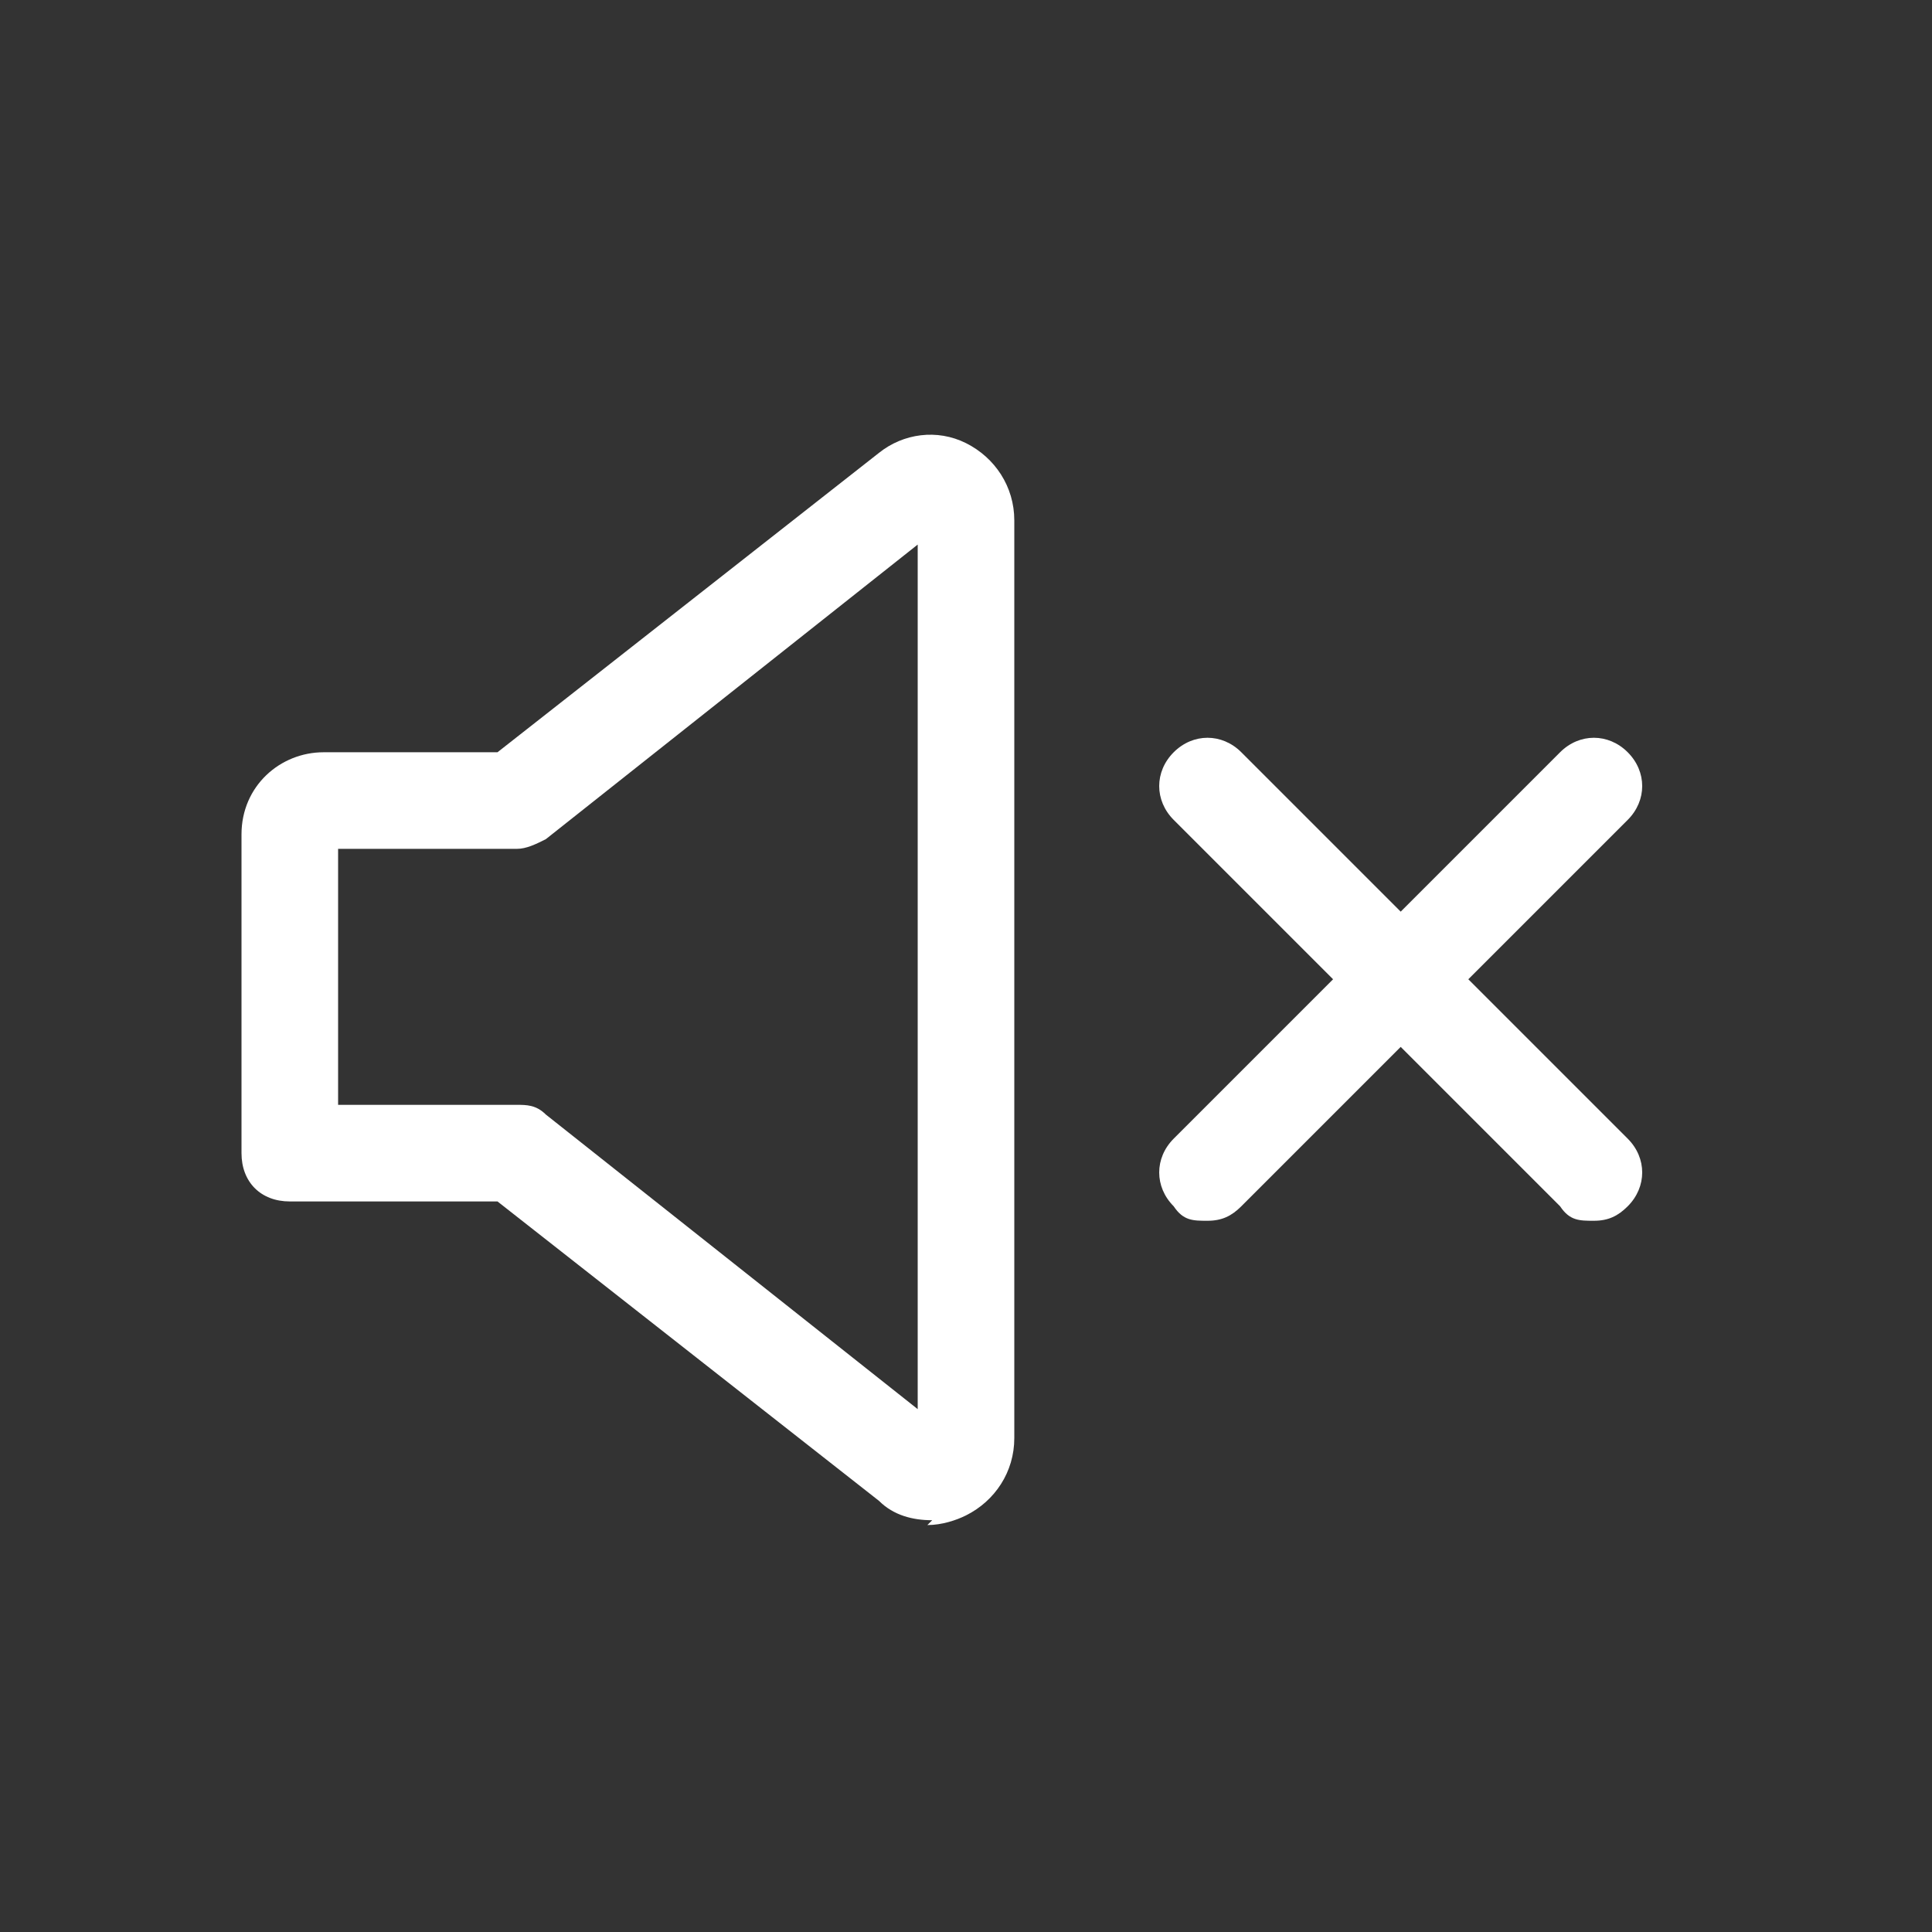 <svg width="30" height="30" viewBox="0 0 30 30" fill="none" xmlns="http://www.w3.org/2000/svg">
<rect x="0" y="0" width="30" height="30" fill="#333333" stroke="none"/>
<path d="M14.475 23.606C14.175 23.606 13.875 23.531 13.65 23.306L7.725 18.656H4.5C4.05 18.656 3.75 18.356 3.75 17.906V12.956C3.75 12.206 4.35 11.681 5.025 11.681H7.725L13.65 7.031C14.025 6.731 14.55 6.656 15 6.881C15.45 7.106 15.75 7.556 15.75 8.081V22.331C15.75 22.856 15.45 23.306 15 23.531C14.85 23.606 14.625 23.681 14.4 23.681L14.475 23.606ZM5.25 17.156H8.025C8.175 17.156 8.325 17.156 8.475 17.306L14.25 21.881V8.456L8.475 13.031C8.325 13.106 8.175 13.181 8.025 13.181H5.25V17.156Z" fill="white"/>
<path d="M25.275 17.681C25.575 17.981 25.575 18.431 25.275 18.731C25.125 18.881 24.975 18.956 24.75 18.956C24.525 18.956 24.375 18.956 24.225 18.731L21.75 16.256L19.275 18.731C19.125 18.881 18.975 18.956 18.75 18.956C18.525 18.956 18.375 18.956 18.225 18.731C17.925 18.431 17.925 17.981 18.225 17.681L20.7 15.206L18.225 12.731C17.925 12.431 17.925 11.981 18.225 11.681C18.525 11.381 18.975 11.381 19.275 11.681L21.75 14.156L24.225 11.681C24.525 11.381 24.975 11.381 25.275 11.681C25.575 11.981 25.575 12.431 25.275 12.731L22.8 15.206L25.275 17.681Z" fill="white"/>
</svg>
